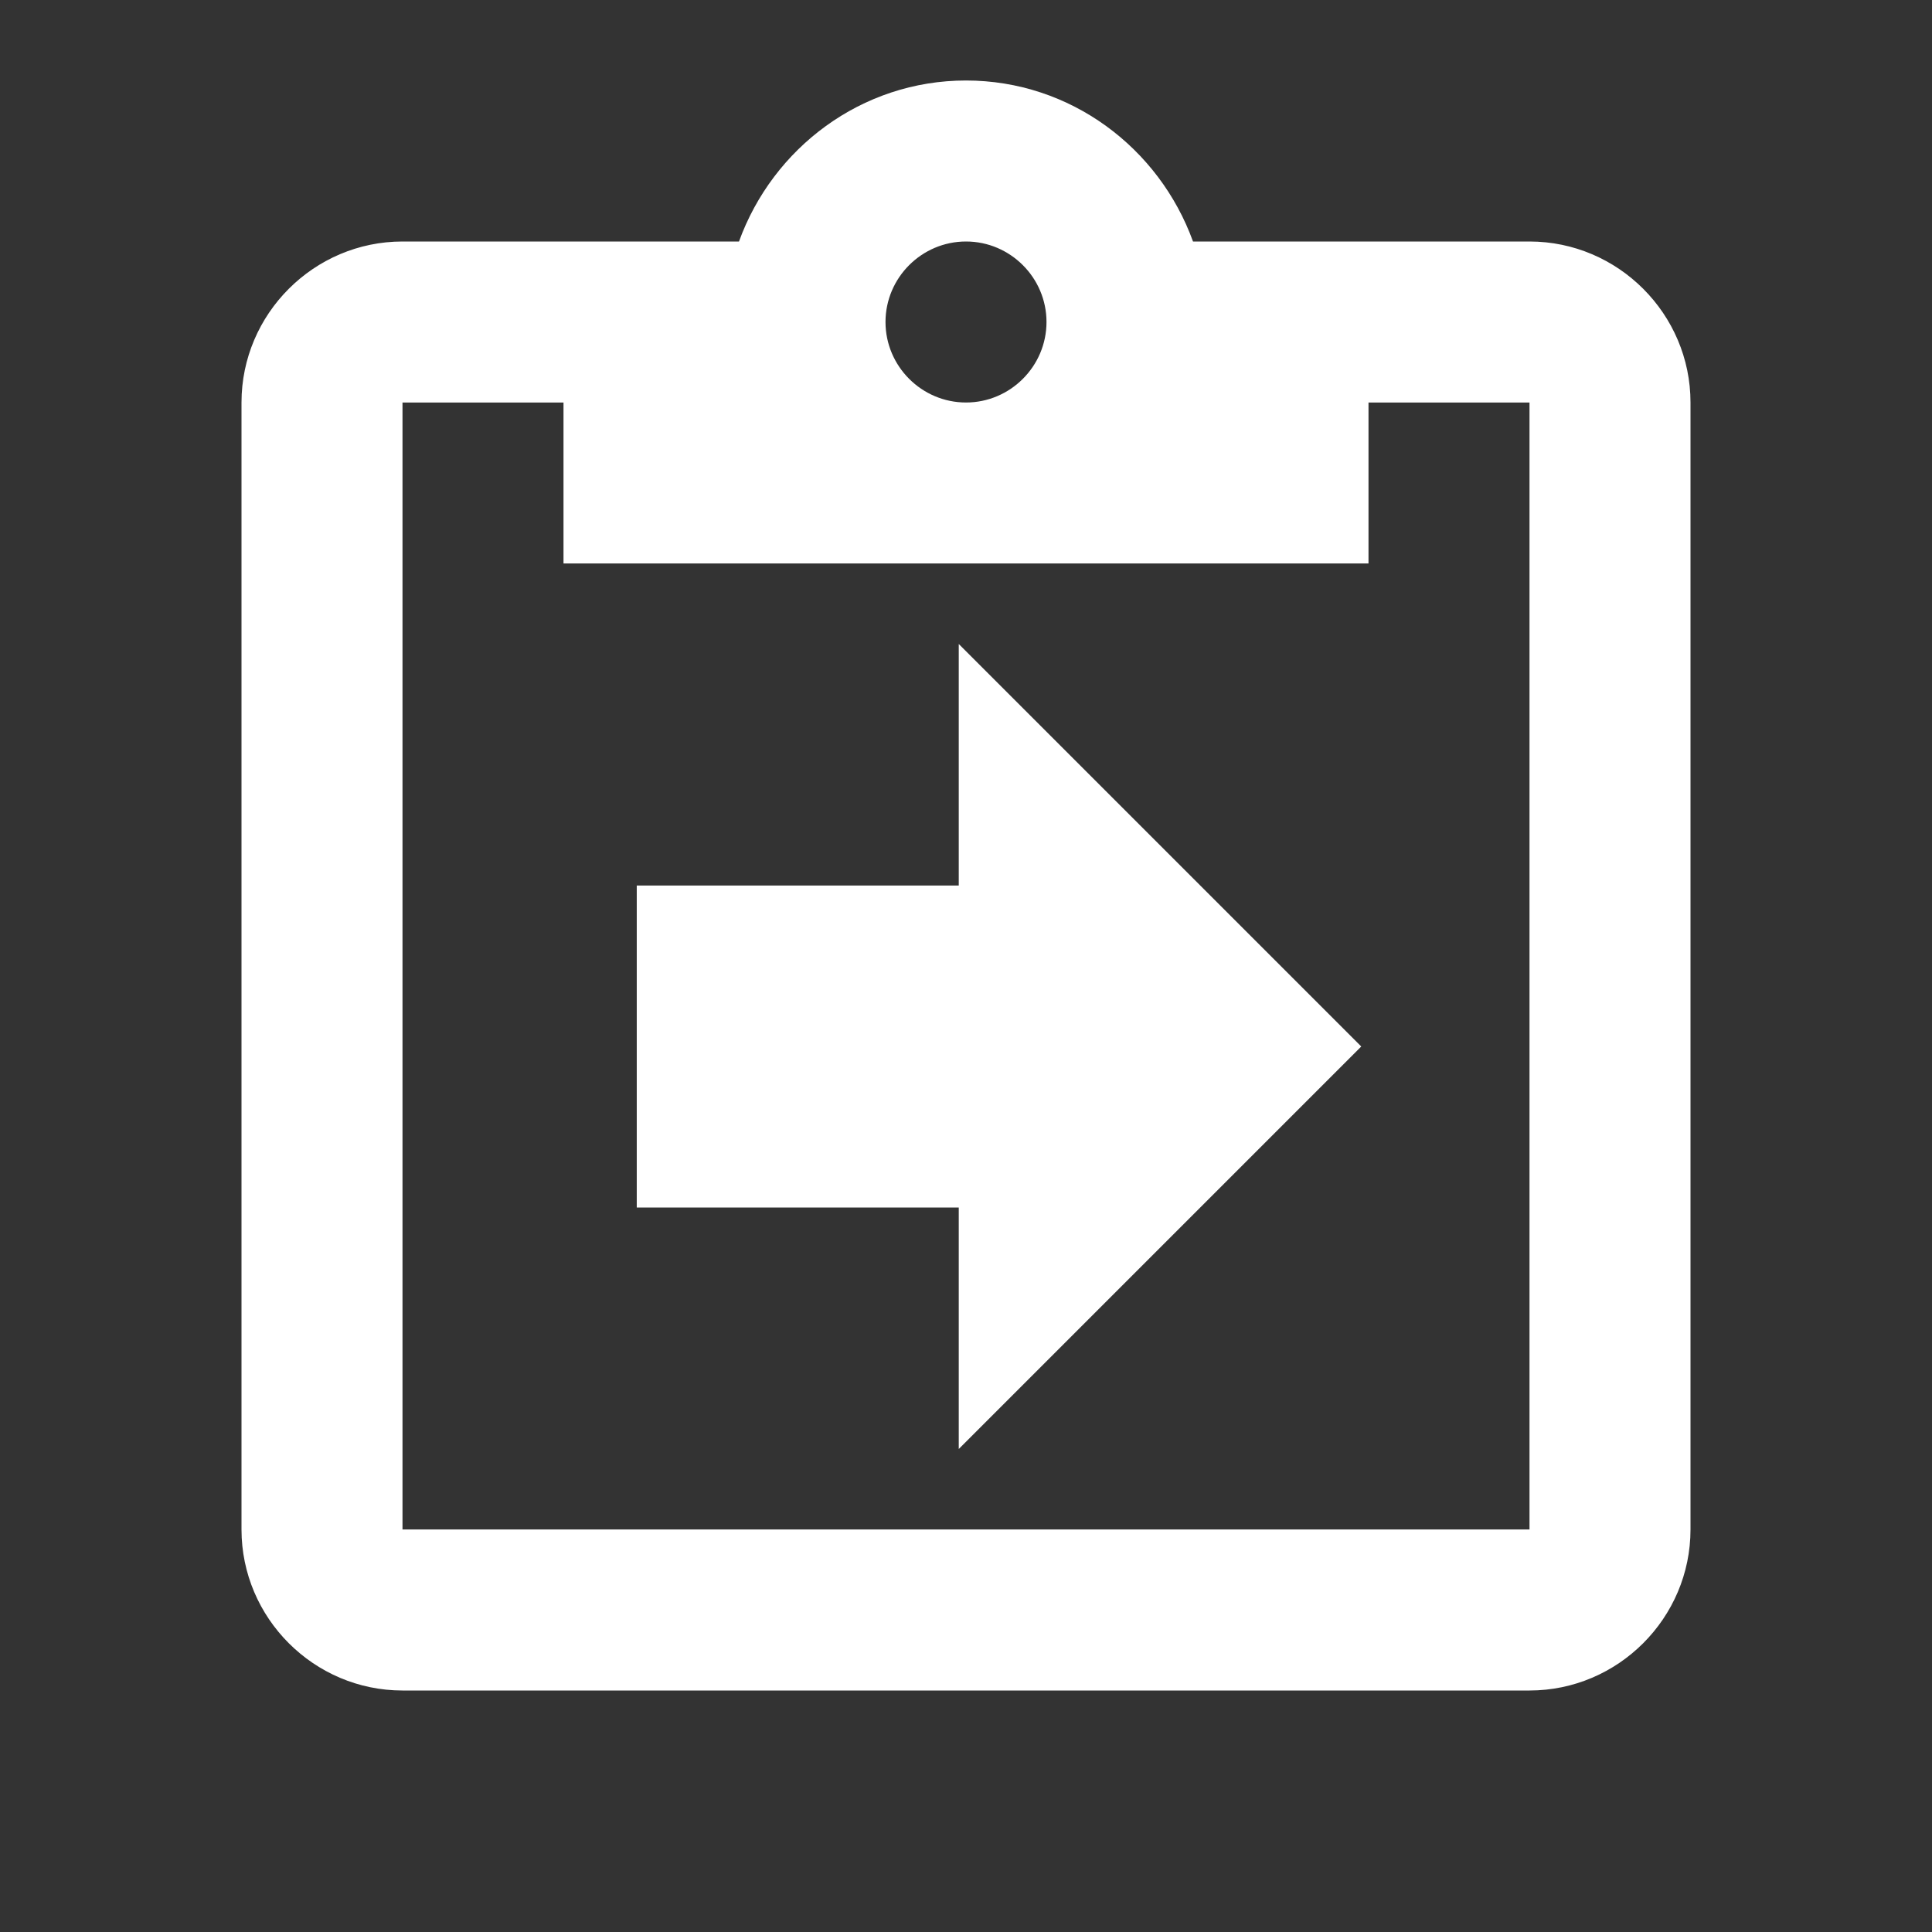 <?xml version="1.0" encoding="UTF-8"?><!DOCTYPE svg PUBLIC "-//W3C//DTD SVG 1.1//EN" "http://www.w3.org/Graphics/SVG/1.1/DTD/svg11.dtd"><svg xmlns="http://www.w3.org/2000/svg" xmlns:xlink="http://www.w3.org/1999/xlink" version="1.1" width="512" height="512" viewBox="0 0 512 512"><rect x="0" y="0" width="512" height="512" fill="#333333" stroke="none"/>    <path fill="#ffffff" transform="scale(1, -1) translate(0, -448)" glyph-name="clipboard-arrow-right-outline" unicode="&#xFCD6;" horiz-adv-x="512" d=" M405.333 384C428.8 384 448 364.8 448 341.333V42.667C448 19.2 428.8 0 405.333 0H106.667C83.2 0 64 19.2 64 42.667V341.333C64 364.8 83.2 384 106.667 384H195.84C204.8 408.747 228.267 426.667 256 426.667C283.733 426.667 307.2 408.747 316.16 384H405.333M256 384C244.267 384 234.667 374.4 234.667 362.667S244.267 341.333 256 341.333S277.333 350.933 277.333 362.667S267.733 384 256 384M149.333 298.667V341.333H106.667V42.667H405.333V341.333H362.667V298.667H149.333M360.747 170.667L254.08 64V128H168.747V213.333H254.08V277.333L360.747 170.667z" /></svg>